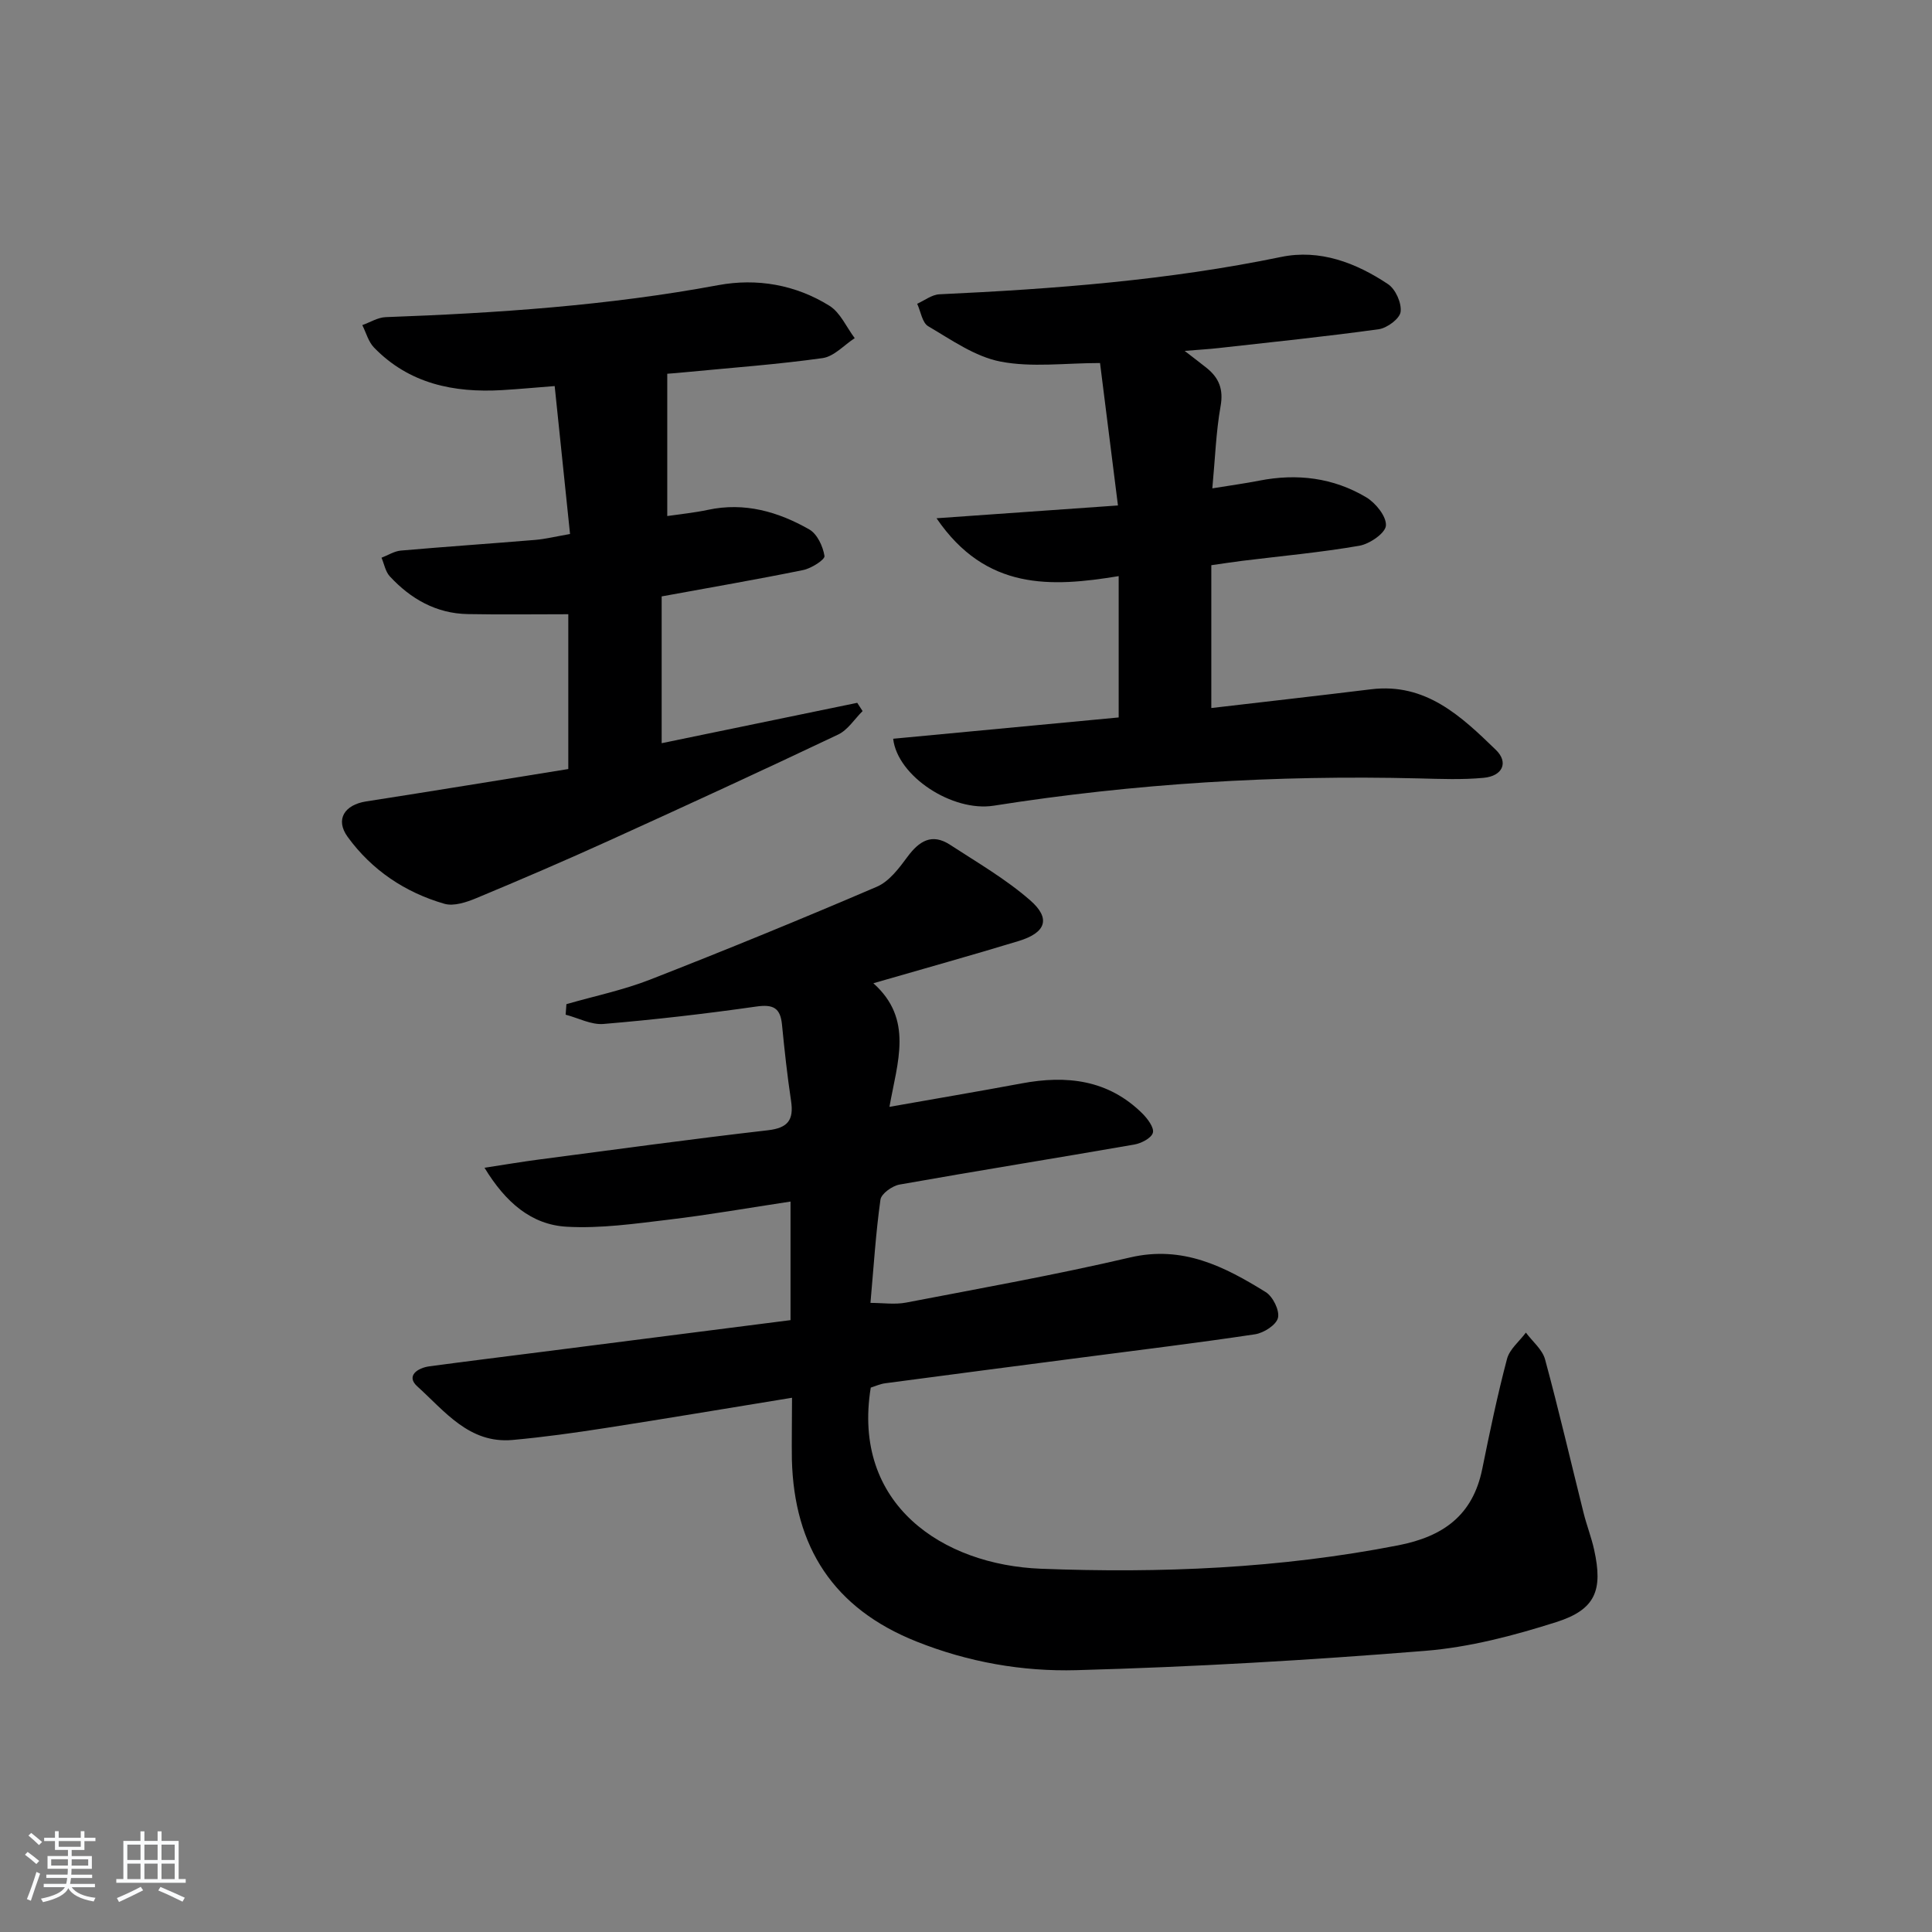 <svg enable-background="new 0 0 400 400" viewBox="0 0 400 400" xmlns="http://www.w3.org/2000/svg"><rect x="0" y="0" width="400" height="400" fill="#808080" stroke="none"/><path d="m5.17 384 .55-.58c.85.61 1.65 1.24 2.4 1.87l-.59.64c-.83-.73-1.62-1.38-2.36-1.93m1.22 9.53-.82-.34c.71-1.76 1.37-3.64 1.98-5.63.24.13.5.25.76.36-.6 1.67-1.24 3.54-1.92 5.61m-.5-13.5.57-.54c.56.44 1.31 1.06 2.26 1.87l-.65.64c-.67-.66-1.4-1.32-2.18-1.97m3.25.46h2.24v-1.36h.77v1.36h4.57v-1.36h.76v1.36h2.28v.69h-2.28v1.84h-2.64v1.26h4.18v2.64h-4.21c0 .45-.02.86-.05 1.21h4.32v.69h-4.38c-.04.34-.1.75-.19 1.22h5.15v.69h-4.82c.87 1.19 2.51 1.92 4.93 2.19-.17.31-.3.57-.37.76-2.77-.49-4.52-1.41-5.26-2.76-.56 1.26-2.3 2.23-5.24 2.9-.12-.24-.26-.48-.43-.72 2.73-.55 4.38-1.34 4.96-2.38h-4.38v-.69h4.65c.1-.38.17-.79.21-1.22h-4.32v-.69h4.4c.03-.34.05-.75.05-1.21h-4.2v-2.64h4.23v-1.26h-2.69v-1.84h-2.24zm1.46 4.46v1.29h3.45c.01-.4.02-.57.01-.53v-.32-.45h-3.46zm1.55-2.59h4.57v-1.19h-4.57zm6.11 2.59h-3.42v.77c-.01.19-.01.37-.02.53h3.44z" fill="#fafbfc"/><path d="m32.63 379.16h.82v1.98h3.54v7.89h1.46v.78h-14.37v-.78h1.46v-7.89h3.54v-1.98h.82v1.98h2.73zm-3.49 11.48.5.73c-1.61.82-3.28 1.63-5 2.42-.13-.27-.28-.55-.44-.82 1.75-.73 3.4-1.5 4.94-2.33m-2.78-5.55h2.73v-3.18h-2.73zm0 3.95h2.73v-3.2h-2.73zm3.54-3.95h2.73v-3.18h-2.73zm0 3.95h2.73v-3.2h-2.73zm7.89 4.68c-1.84-.92-3.51-1.7-5.02-2.32l.45-.73c1.89.8 3.57 1.55 5.04 2.23zm-1.62-11.81h-2.73v3.18h2.73zm-2.73 7.13h2.73v-3.2h-2.73z" fill="#fafbfc"/><g fill="#000001"><path d="m163.98 289.39c-13.78 2.24-26.2 4.34-38.65 6.27-6.38.99-12.8 1.89-19.23 2.47-8.97.8-14.04-5.99-19.71-11.1-2.39-2.16.06-3.82 2.53-4.15 7.73-1.04 15.48-1.99 23.22-2.98 17.11-2.19 34.23-4.37 51.53-6.58 0-8.29 0-16.04 0-24.55-8.57 1.29-16.84 2.75-25.17 3.74-7.03.84-14.17 1.87-21.18 1.47-7.32-.42-12.65-5.04-17.01-12.21 4.27-.65 7.74-1.24 11.24-1.7 15.8-2.07 31.59-4.24 47.43-6.06 4.17-.48 5.39-2.14 4.8-6.08-.79-5.25-1.36-10.53-1.88-15.82-.34-3.44-1.82-4.21-5.29-3.72-10.51 1.5-21.07 2.72-31.65 3.61-2.55.22-5.23-1.24-7.85-1.92.05-.73.11-1.46.16-2.18 5.79-1.67 11.74-2.9 17.32-5.08 15.76-6.16 31.42-12.57 46.97-19.24 2.53-1.09 4.57-3.81 6.31-6.17 2.42-3.28 5.06-4.96 8.81-2.52 5.65 3.68 11.57 7.11 16.61 11.51 4.32 3.77 3.26 6.7-2.36 8.42-9.68 2.95-19.43 5.66-30.11 8.75 8.34 7.45 4.99 16.23 3.33 25.59 9.54-1.69 18.46-3.19 27.35-4.85 9.32-1.75 17.94-.78 25.01 6.22 1.08 1.08 2.48 2.94 2.18 4-.31 1.11-2.41 2.19-3.87 2.44-16.18 2.82-32.41 5.41-48.58 8.28-1.51.27-3.77 1.88-3.95 3.12-.97 6.89-1.4 13.86-2.07 21.38 2.55 0 5.03.38 7.36-.06 15.5-2.98 31.05-5.76 46.41-9.35 10.88-2.54 19.53 1.88 28.07 7.18 1.48.92 2.9 3.79 2.53 5.33-.35 1.47-2.95 3.13-4.75 3.4-11.98 1.8-24.02 3.26-36.04 4.83-13.5 1.76-27.01 3.51-40.51 5.31-1.09.14-2.13.63-3.01.9-3.95 24.23 14.95 36.71 35.21 37.5 24.82.96 49.52-.06 74.01-4.85 9.31-1.82 15.43-6.21 17.38-15.79 1.55-7.64 3.14-15.27 5.13-22.8.53-2.02 2.57-3.64 3.91-5.45 1.36 1.84 3.41 3.49 3.97 5.55 2.86 10.54 5.32 21.18 7.97 31.77.64 2.57 1.62 5.06 2.19 7.64 1.85 8.38.31 12.39-7.85 14.98-8.8 2.8-17.98 5.21-27.14 5.95-24.02 1.94-48.1 3.34-72.18 4-11.22.31-22.43-1.66-33.13-5.93-17.18-6.84-25.34-19.56-25.8-37.68-.06-3.95.03-7.92.03-12.79z"/><path d="m184.92 152.95c15.7-1.48 31.05-2.93 46.69-4.41 0-9.79 0-19.37 0-29.26-14 2.3-27.49 3.01-37.71-11.98 12.95-.91 24.6-1.73 37.56-2.65-1.22-9.74-2.44-19.45-3.71-29.49-7.21 0-14.12.96-20.61-.3-5.28-1.02-10.16-4.5-14.97-7.32-1.24-.73-1.54-3.06-2.28-4.65 1.53-.68 3.04-1.89 4.61-1.96 23.74-1.1 47.38-2.9 70.74-7.73 8-1.66 15.51 1.2 22.15 5.64 1.55 1.04 2.83 3.91 2.59 5.73-.18 1.41-2.79 3.35-4.52 3.59-11.01 1.53-22.08 2.66-33.14 3.9-1.94.22-3.89.33-7.05.59 2.15 1.67 3.39 2.59 4.59 3.56 2.53 2.05 3.47 4.4 2.85 7.88-.95 5.34-1.13 10.82-1.71 17.02 3.68-.6 6.72-1.01 9.73-1.6 7.81-1.53 15.32-.61 22.13 3.45 1.96 1.17 4.21 3.96 4.08 5.85-.1 1.56-3.36 3.81-5.5 4.18-8.01 1.39-16.13 2.12-24.21 3.12-1.95.24-3.9.55-6.44.91v29.57c10.97-1.28 22.02-2.53 33.06-3.88 11.34-1.39 18.68 5.59 25.86 12.55 2.67 2.59 1.39 5.41-2.53 5.78-4.45.42-8.98.23-13.47.12-29.5-.73-58.82 1.05-87.98 5.65-8.55 1.34-19.93-6.09-20.81-13.86z"/><path d="m138.15 77.38v29.46c2.72-.4 5.6-.68 8.41-1.28 7.6-1.63 14.55.38 21 4.06 1.64.94 2.83 3.5 3.14 5.49.12.76-2.71 2.56-4.4 2.91-9.56 1.95-19.17 3.6-29.31 5.46v30.39c13.49-2.79 26.99-5.58 40.49-8.36l1.11 1.71c-1.67 1.65-3.06 3.91-5.06 4.86-15.74 7.47-31.57 14.76-47.43 21.96-9.07 4.12-18.23 8.06-27.43 11.89-2.06.86-4.7 1.75-6.66 1.19-8.15-2.35-15.05-6.99-20.03-13.85-2.63-3.62-.64-6.64 3.8-7.34 13.9-2.16 27.77-4.44 41.88-6.71 0-11.47 0-22.2 0-32.05-7.02 0-13.92.1-20.82-.03-6.53-.12-11.81-3.14-16.14-7.82-.9-.98-1.16-2.55-1.71-3.85 1.34-.51 2.64-1.36 4.01-1.48 9.27-.81 18.56-1.44 27.83-2.21 2.11-.18 4.2-.7 7.19-1.22-1.05-10.13-2.08-19.98-3.18-30.63-3.79.29-7.34.63-10.9.84-10 .58-19.24-1.32-26.51-8.82-1.16-1.2-1.63-3.07-2.42-4.64 1.61-.57 3.21-1.59 4.84-1.65 23.08-.84 46.07-2.39 68.84-6.62 8.03-1.49 16.03-.1 23.04 4.27 2.26 1.41 3.51 4.42 5.23 6.7-2.2 1.43-4.28 3.79-6.64 4.13-9.35 1.31-18.78 1.99-28.19 2.9-1.61.17-3.22.28-3.98.34z"/></g></svg>